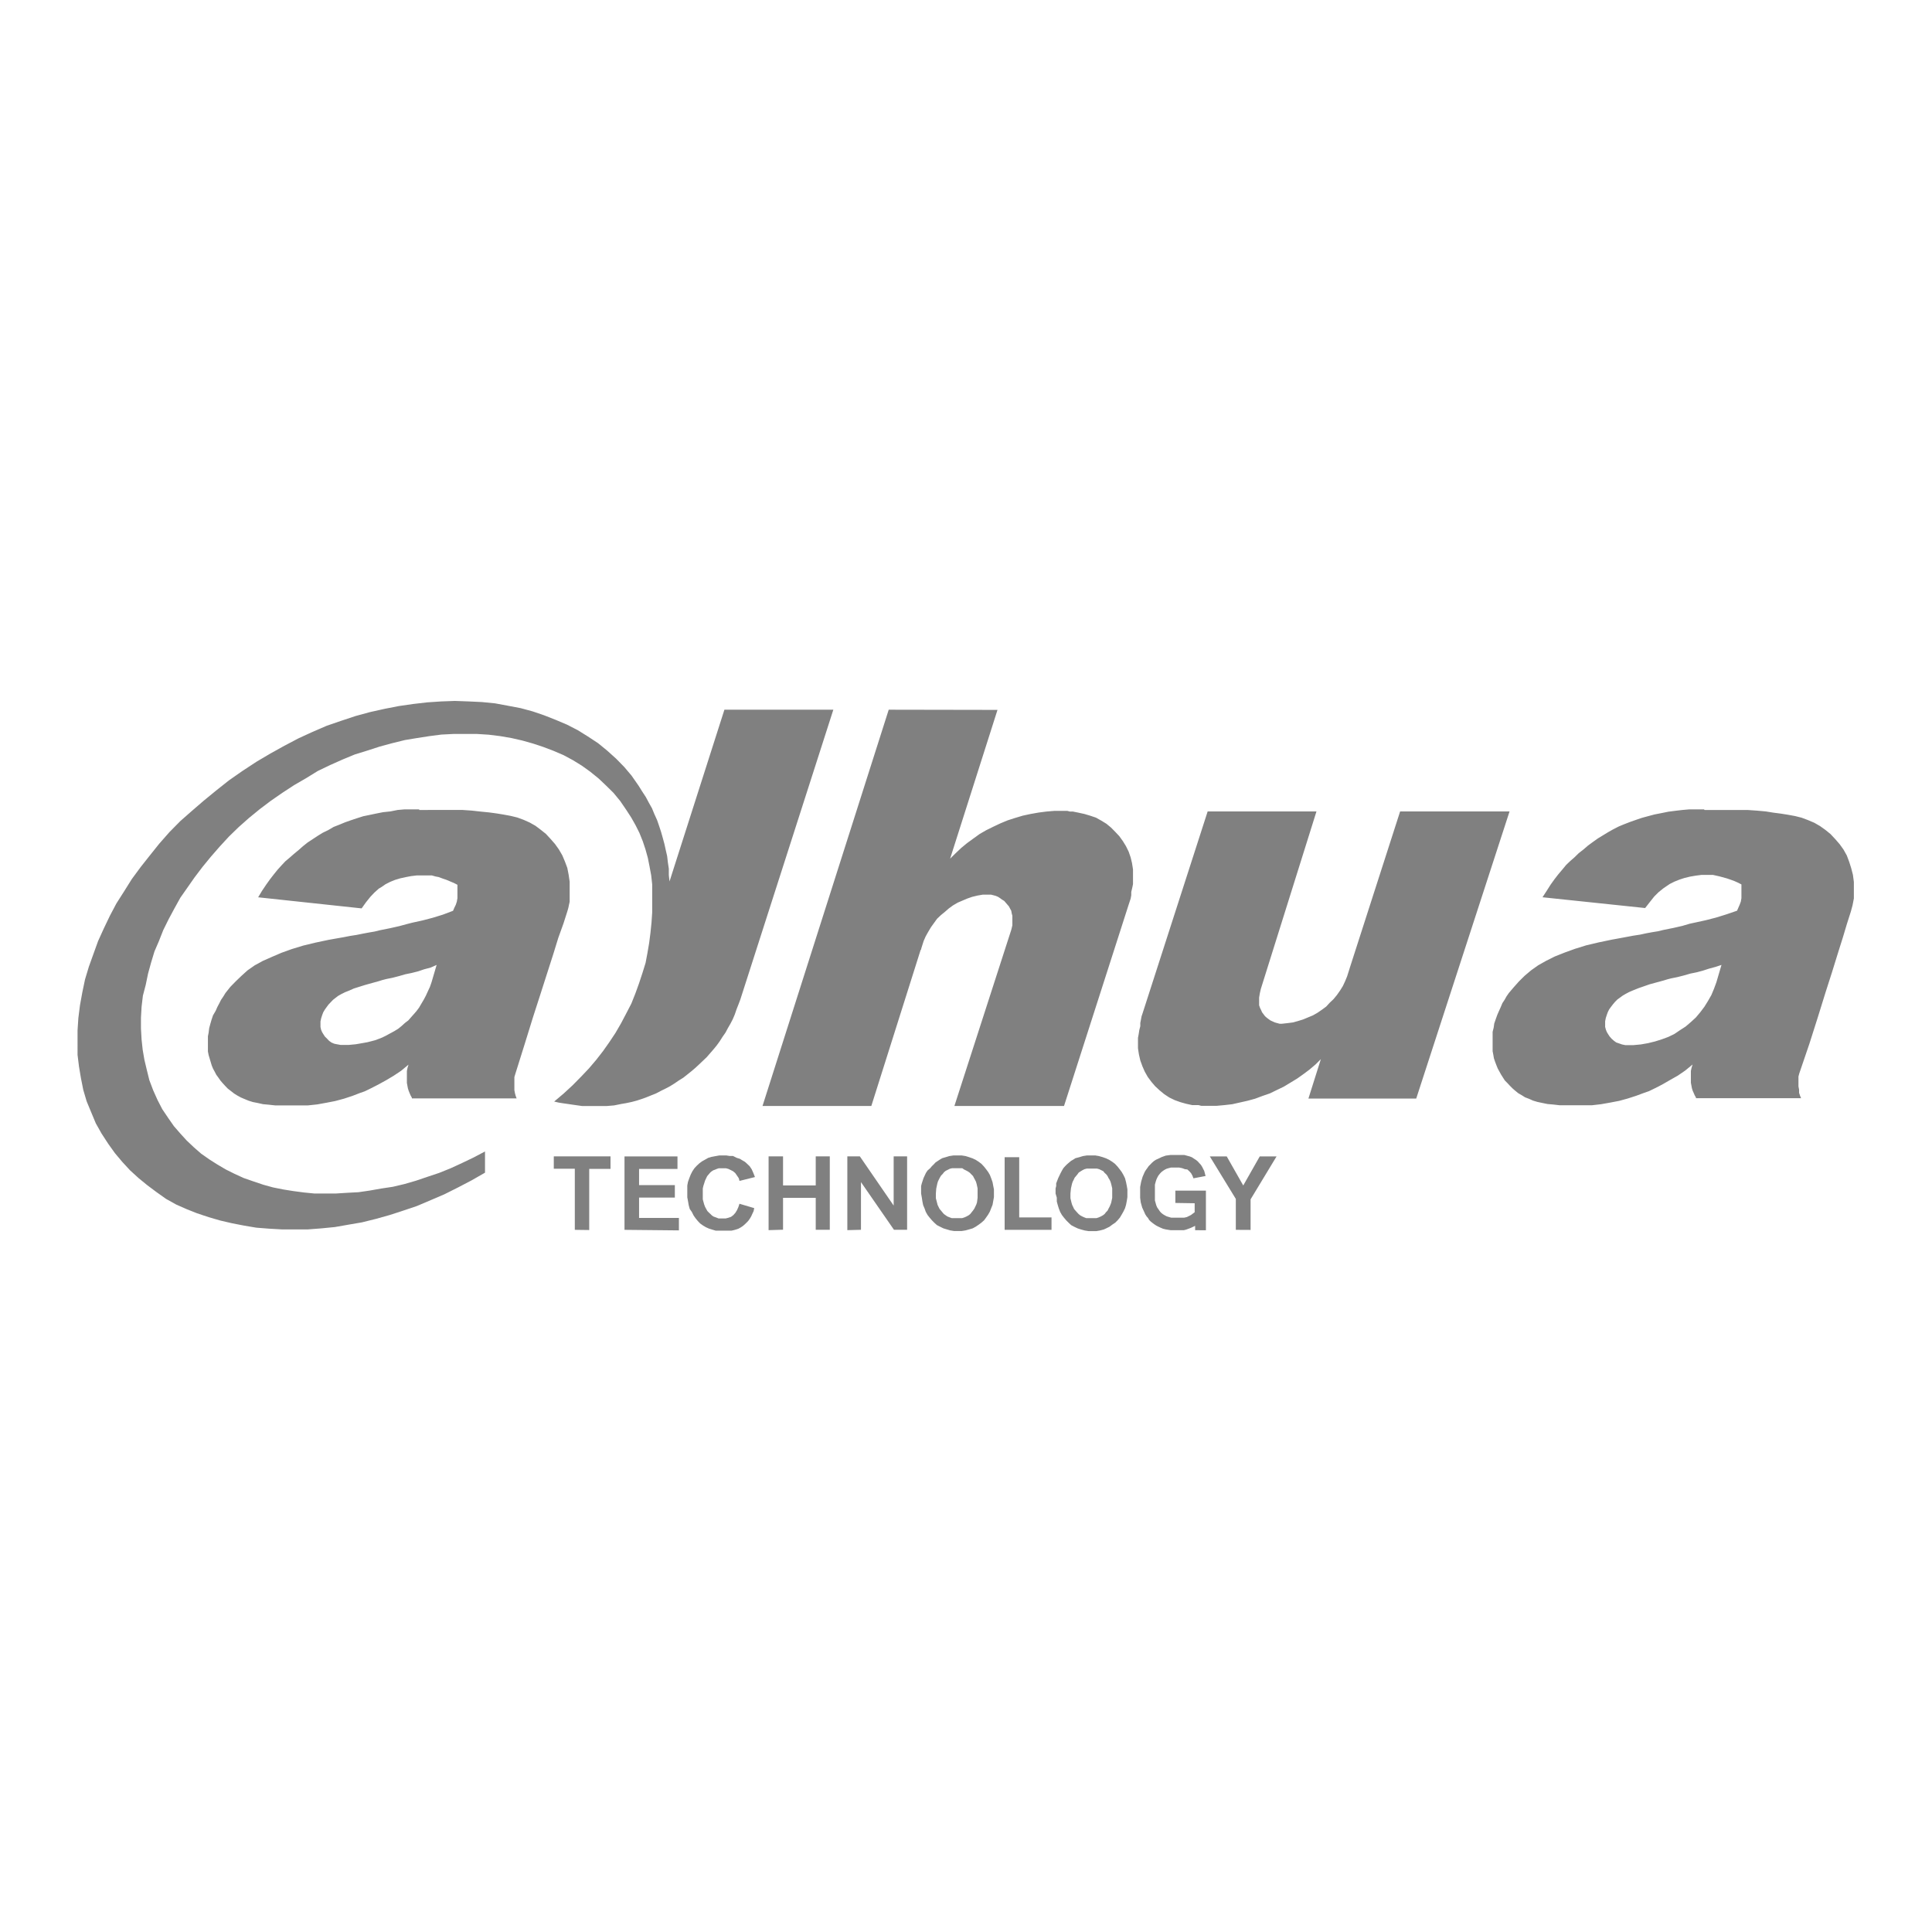 <svg id="Layer_1" data-name="Layer 1" xmlns="http://www.w3.org/2000/svg" viewBox="0 0 500 500"><defs><style>.cls-1{fill:grey;}</style></defs><path id="path1626" class="cls-1" d="M191.6,258.66l24.07-75H187.48l-14.21,44.46-.18-1.66v-1.66l-.24-1.59-.19-1.63L172.3,220l-.35-1.58-.42-1.56-.45-1.58-.52-1.58-.51-1.48-.71-1.56-.6-1.47-.79-1.4-.8-1.5-1-1.53-.87-1.4-1.84-2.64-1.85-2.19-2.11-2.16-2.34-2.11-2.35-1.92-2.64-1.74L149.57,189l-2.8-1.45-3-1.27-2.95-1.16-2.93-1-3.13-.85-3.33-.63-3.29-.61-3.43-.34-3.4-.16-3.59-.13-3.56.13-3.58.24-3.64.42-3.67.53-3.66.71-3.9.87-3.67,1-3.74,1.24-3.75,1.29-3.66,1.58-3.64,1.67L73.6,193,70,195l-3.58,2.11-3.69,2.42-3.48,2.43-3.33,2.64-3.21,2.63-3.06,2.64-3,2.64-2.8,2.84-2.64,3-2.45,3.06-2.37,3-2.27,3.08-2,3.19-2,3.14L28.44,237l-1.59,3.32-1.47,3.24L24.14,247,23,250.17l-1,3.32-.69,3.3-.61,3.35-.42,3.32-.21,3.22V273l.37,3,.5,3,.61,3.06.87,2.95,1.16,2.8,1.21,2.9,1.48,2.63L28,296l1.74,2.43,1.9,2.26,2,2.17,2.19,2,2.26,1.85,2.35,1.76,2.53,1.8,2.64,1.47,2.63,1.16L51,314l3,1,3,.87,3.05.71,3.14.61,3.14.53,3.32.26,3.32.19h6.7l3.51-.27,3.48-.34,3.48-.61,3.51-.6,3.63-.9,3.56-1,3.48-1.13,3.59-1.21,3.67-1.56,3.45-1.48,3.51-1.76,3.48-1.82,3.5-2V298l-3,1.58-2.9,1.39-3,1.38-3,1.21-3,1-2.95,1-3,.87-3,.71-3,.45-3,.53-2.88.42-3,.16-2.87.18H81.36l-2.64-.26-2.8-.37-2.63-.42-2.64-.53-2.5-.69-2.64-.89-2.45-.85-2.35-1.08-2.27-1.13-2.19-1.29-2.08-1.32-2.11-1.48-1.9-1.66-1.84-1.74-1.66-1.82L45,291.44l-1.47-2.11L42,287.06l-1.24-2.4-1.11-2.48-1-2.64L38,276.91l-.63-2.64-.45-2.64L36.64,269l-.16-2.82v-2.82l.16-2.8.34-2.87.74-2.83.6-2.9.79-2.87.87-2.87,1.14-2.64,1.13-2.87,1.4-2.83,1.48-2.76,1.55-2.8,1.85-2.64,1.84-2.63,2-2.64,2.16-2.64,2.29-2.63,2.43-2.64,2.5-2.43,2.64-2.34,2.77-2.27,2.9-2.19,3-2.08,3.06-2,3.14-1.82,3-1.85,3.24-1.55,3.14-1.4,3.19-1.32,3.24-1,3.24-1.05,3.22-.87,3.24-.8,3.14-.52,3.22-.5,3.08-.4,3.14-.16h6.12l3,.19,3,.37,2.9.5,2.77.63,2.8.79,2.63.87,2.64,1,2.64,1.13,2.45,1.32,2.27,1.4,2.16,1.55,2.19,1.77,1.92,1.82,1.93,1.9,1.74,2.11,1.55,2.27,1.3,2,1.13,2,1,2,.87,2.17.69,2.08.61,2.19.45,2.27.42,2.26.26,2.35v7.25l-.18,2.64-.27,2.63-.34,2.64-.45,2.64-.47,2.5-.82,2.64-.87,2.64-.95,2.63-1.05,2.64L162,262.41l-1.29,2.45-1.42,2.45-1.56,2.35L156.08,272l-1.74,2.24-1.93,2.27-2.08,2.19-2.16,2.19L145.88,283l-2.46,2.08,1.16.27,1.14.18,1.13.16,1.21.18,1.32.19,1.29.18H157l1.92-.16,1.85-.37,1.32-.23,1.37-.29,1.32-.35,1.29-.42,1.24-.45,1.29-.52,1.24-.5,1.21-.64,1.22-.6,1.16-.61,1.1-.69,1.16-.79,1.14-.71,1-.79,1.05-.84,1.06-.9.94-.87,1-.95,1-.95.87-1,.87-1,.87-1.06.76-1.05.72-1.14.79-1.13.6-1.13L189,265l.63-1.21.53-1.24.45-1.32.52-1.32Z"/><path id="path1630" class="cls-1" d="M230,183.67,197.34,286.22H225.5l12.74-40.32.18-.26v-.16l.61-1.93.53-1.21.68-1.21.69-1.16.82-1.14.76-1.05,1-.95,1.06-.87,1-.87,1.06-.77,1.21-.71,1.21-.52,1.24-.53,1.29-.45,1.4-.34,1.4-.24h2.08l.63.16.61.16.61.26.52.34.5.37.56.34.39.45.45.53.37.42.32.61.29.53.13.71.16.6v2.46l-.27,1.13L247,286.22h28.37l16.72-52.08.26-.79.26-.79.16-.87v-.87l.24-1,.21-1V225l-.26-1.66-.35-1.45-.52-1.5-.69-1.4-.79-1.29-.95-1.32-1.05-1.11-1.06-1.08-1.21-1-1.29-.79-1.4-.79-1.48-.5-1.5-.45-1.56-.34-1.42-.29h-.79l-.69-.18h-3.32l-2.11.18-2,.26-2.09.37-2,.43-2,.6-1.9.61-1.9.79-1.84.87-1.77.87-1.74,1L251.92,217l-1.66,1.21-1.47,1.21-1.48,1.4-1.42,1.4,12.26-38.5ZM108.49,209.46h-3.75l-1.84.16L101,210l-1.85.19-1.82.36-1.66.35-1.66.34-1.66.53-1.56.52-1.5.53-1.47.61-1.48.58-1.4.82-1.4.68-1.29.79-1.32.87-1.32.87L78.4,219l-1.13,1-1.21,1L75,221.93l-1.13.95-1,1.06-1,1.1-1,1.24-1,1.29-1,1.4-1.06,1.58-1,1.67,26.78,2.87,1.11-1.56,1.14-1.42L96.89,231,98,230l.87-.53.87-.61,1.16-.6,1.29-.53,1.4-.42L105,227l1.37-.26,1.5-.18h3.9l.9.26.84.16,1,.37,1,.34,1,.42,1,.42.87.45v3.48l-.16.9-.26.79-.37.76-.34.8-2.64,1-2.63.81-2.64.69-2.64.58-1.45.37-1.92.52-2.35.53-2.64.53-1.39.34-1.4.24-1.56.29-1.68.34-1.72.27-1.74.34-1.95.34-1.9.34-3.4.72-3.14.76-2.95.9-2.64.95-2.45,1.05L68,248.69l-2.08,1.14-1.85,1.29-1.55,1.4-1.48,1.42-1.42,1.45L58.34,257l-.53.87-.61.9-.42.84-.53,1-.44,1-.69,1.18-.37,1.11L54.43,265l-.29,1.08L54,267.2l-.19,1v3.93l.19.95.26.87.26.87.27.9.34.84.45.82.39.76.53.72.55.79.61.71.61.66.68.71.79.61.8.63.79.5,1,.55.94.4,1.09.45,1.1.34,1.32.26,1.29.29,1.51.14,1.66.18h8.43l2.43-.26,2.37-.43,2.27-.44,2.27-.61,2.16-.71,2-.77,1.21-.42,1.14-.55,1.21-.61,1.32-.68,1.92-1.06,1.9-1.13,1.93-1.29,1.92-1.59-.26.85-.16.81v3.06l.26,1.4.19.61.24.6.26.61.34.61v.18h27.11l-.24-.63-.18-.66-.16-.82v-3.4l.26-.87,2.43-7.75,2.13-6.88,2-6.2,1.74-5.43,1.51-4.7,1.29-4.19,1.34-3.72,1-3.13.26-.9.16-.76.19-.87v-5.15l-.27-1.84-.34-1.74-.61-1.64-.68-1.61-.9-1.55-1-1.4-1.13-1.29-1.22-1.32L140,214.79l-1.4-1.06-1.48-.84-1.58-.71-1.66-.61-1.72-.42-1.84-.34-1.77-.29-2-.27-2.13-.21-2.35-.26-2.34-.16H108.49Zm332.51,0h-3.77l-1.82.16-1.81.21-1.85.24-1.82.37-1.74.34-1.58.42-1.66.45-1.56.53-1.48.52-1.58.61-1.4.58-1.39.71-1.4.79-1.29.79-1.32.8-1.4,1-1.18.87-1.16,1-1.22.95-1.1,1.08-1.09.95-1.05,1-1,1.21-1.05,1.24-1,1.29-1,1.4-1,1.58-1.08,1.66L425.76,235l1.22-1.56,1.13-1.42,1.11-1.11,1.24-1,.76-.52.9-.61,1.21-.61,1.29-.52,1.32-.43,1.4-.34,1.5-.26,1.48-.19h3l1.66.37,1.93.53,1,.34.95.35.95.42.87.45v3.56l-.16.89-.29.79-.34.77-.34.79-2.77.95-2.64.82-2.63.68-2.64.58-1.58.34-1.9.56-2.27.52-2.64.53-1.39.34-1.48.24-1.58.29-1.56.34-1.76.27-1.82.34-1.82.34-1.93.35-3.4.71-3.22.76-2.9.9-2.63.95-2.64,1.05-2.27,1.14-2,1.13-1.82,1.29-1.66,1.4L393.09,254l-1.29,1.45L390.48,257l-.6.87-.5.89-.56.85-.42,1-.45,1-.44,1-.4,1.11-.4,1.16-.15,1.08-.27,1.08v5l.19,1,.15.87.3.87.34.9.34.84.45.82.42.76.45.71.5.79.71.72.61.66.71.71.69.6.79.64.87.5.87.55,1.05.4,1,.45,1.13.34,1.22.26,1.42.29,1.48.13,1.66.19H412l2.34-.27,2.38-.42,2.34-.45,2.19-.6,2.19-.71,2.08-.77,1.22-.42,1.13-.55,1.24-.61,1.29-.69,1.82-1.05,2-1.13,1.9-1.3,1.92-1.58-.26.85-.18.81v3.06l.26,1.4.18.6.27.61.26.61.34.6v.19h27.21l-.26-.63-.26-.77V282l-.16-.84v-2.56l.21-.79,2.64-7.75,2.19-6.89,1.92-6.19,1.74-5.43,1.48-4.78,1.32-4.19,1.05-3.51,1-3.13.45-1.66.34-1.77v-4.25l-.24-1.84-.45-1.74-.52-1.64-.61-1.63-.87-1.56-1-1.39-1.13-1.3-1.24-1.32-1.29-1.05-1.4-1-1.47-.85-1.67-.71-1.63-.61-1.66-.42-1.85-.34-1.82-.29-2-.26L457,210l-2.3-.21-2.34-.16H441.14ZM312.54,210l-16.82,52.18-.29.87-.16.87-.16.79v.87l-.26,1-.16,1.06-.18.94v2.72l.24,1.58.36,1.56.53,1.47.61,1.4.79,1.4L298,280l.95,1.11,1.13,1.05,1.21,1,1.32.87,1.4.68,1.48.53,1.5.42,1.56.34h1.63l.71.19h3.93l2.08-.19,2-.23,2-.45,2-.45,1.93-.53,1.9-.71,1.92-.66,1.82-.89,1.77-.85,1.74-1.05,1.74-1.06L337.3,278l1.58-1.18,1.59-1.35,1.37-1.37-3.22,10.2h27.9L390.67,210H362.35l-13,40.4-.16.52-.55,1.74-.53,1.29-.58,1.24-.71,1.14L346,257.5l-.87,1.06-1,.95-.92,1-1.05.77-1.14.79-1.24.71-1.21.5-1.32.55-1.29.4-1.32.37-1.4.18-1.45.16h-.63l-.61-.16-.63-.18-.6-.27-.51-.23-.52-.37-.45-.34-.45-.4-.42-.55-.34-.45-.27-.61-.26-.53-.24-.68v-2l.19-1.13.26-1.13L340.7,210ZM113,249.72l-1.32,4.49-.42,1.21-.53,1.13-.52,1.14-.53,1-.63,1.06-.58,1-.71.95-.69.79-.71.8-.69.79-.87.66-.87.79-.87.71-1,.61-1.11.6-1.16.63-.87.43-.87.34-1,.37-1,.26-.94.24-1,.18-2,.35-1.9.18H88.16l-.87-.16-.77-.15-.71-.3-.63-.44-.5-.53-.61-.61-.34-.52-.37-.61-.26-.61-.16-.71v-1.45l.18-.82.27-.84.26-.69.42-.71.45-.63L85,260l.6-.63.58-.61.64-.5.68-.52.79-.45,1-.5,1.13-.45,1.19-.53,2.87-.9,3.59-1,.87-.27,1-.26,1.67-.34,1.66-.43,1.63-.47,1.66-.34,1.66-.42,1.56-.53,1.69-.45Zm332.52,0-1.32,4.49-.61,1.66-.68,1.63-.9,1.58-.92,1.48L440,262l-1.11,1.32-1.32,1.21-1.32,1.13-1.47.95-1.48,1-1.58.76L430,269l-1.69.53-1.85.45-1.82.32-1.92.18h-2.08l-.87-.18-.77-.27-.71-.24-.61-.44-.6-.53-.53-.61-.34-.52-.37-.61-.24-.61-.19-.71v-1.45l.16-.82.27-.84.26-.71.34-.69.45-.63.53-.69.53-.63.6-.61.69-.5.71-.52.76-.45.95-.5,1.06-.45,1.32-.53,2.87-1,3.67-1,.87-.27,1-.26,1.67-.34,1.66-.42,1.66-.48,1.66-.34,1.58-.42,1.64-.53,1.66-.45Z"/><path id="path1638" class="cls-1" d="M304.18,311.32v-3.19h7.91v10.25H309.3v-1.13l-1.13.53-1.22.45-.6.15H303l-1.3-.21L301,318l-.61-.26-.52-.24-.53-.26-.53-.34-.5-.37-.45-.35-.45-.44-.31-.53-.37-.42-.34-.53-.27-.61-.52-1.13-.37-1.32-.16-1.21v-2.8l.26-1.37.37-1.26.53-1.22.31-.52.37-.5.35-.51.44-.44.43-.45.52-.45.53-.34.61-.27.87-.42,1.05-.37,1.22-.16h3.56l.71.19.68.18.61.24.55.37.53.34.42.35.42.47.37.4.35.55.26.53.26.5.16.6.19.72-3.14.6-.27-.71-.34-.61-.45-.5-.52-.47-.64-.08-.71-.26-.79-.16h-2.08l-.61.16-.53.15-.52.27L301,303l-.44.34-.35.37-.42.53-.29.53-.24.53-.18.58-.19.71v4.08l.19.69.18.63.24.53.37.53.34.5.35.37.44.34.43.26.52.27.53.16.61.18h3.4l.68-.16.53-.26.53-.27.45-.34.5-.37V311.4Zm-31-2.43v-1.32l.16-.63v-.69l.53-1.37.63-1.31.34-.64.35-.6.45-.51.5-.5.55-.47.5-.42.61-.35.52-.34,1-.26.95-.29,1-.16h2.21l.93.16,1,.29.87.31.77.37.79.5.71.53.69.74.52.66.53.71.45.77.42.87.26,1,.19.95.16.92v2l-.16,1-.19,1-.26.87-.42.87-.45.79-.45.76-.6.71-.61.61-.79.53-.69.52-.87.43-.63.29-1,.26-.92.16h-2l-1-.16-.95-.26-.85-.27-.89-.42-.8-.42-.68-.63-.61-.61-.6-.71-.53-.69-.45-.79-.34-.87-.27-.87-.26-.95v-1Zm3.85,0v1.21l.27,1.14.18.6.26.53.24.53.37.42.37.42.42.45.42.34.53.29.53.24.5.19h2.66l.58-.19.53-.24.53-.29.45-.34.34-.45.42-.42.26-.53.27-.5.24-.55.18-.5.26-1.24v-2.45l-.26-1.11-.18-.61-.24-.52-.27-.43-.26-.52-.34-.45-.42-.37-.32-.42-.53-.27-.53-.26-.58-.16h-2.66l-.6.16-.51.26-.44.27-.53.34-.32.45-.37.45-.37.44-.23.51-.27.52-.18.53-.27,1.21Zm-57.74,9.47V299.27h3.24L231.28,312V299.27h3.48v19h-3.4l-8.54-12.34v12.34Zm-20.38,0V299.27h3.74v7.51h8.46v-7.51h3.64v19h-3.64V310h-8.46v8.25Zm-37.29-.08v-19h13.71v3.24h-9.94v4.19h9.26v3.22h-9.26v5.27h10.31v3.22Zm158.21,0v-8l-6.73-11h4.38l4.27,7.52,4.27-7.52h4.35l-6.72,11.11v7.91Zm-59.83,0v-18.8h3.77v15.58h8.36v3.22Zm-21.62-9.39v-1.95l.18-.69.45-1.37.61-1.31.42-.64.69-.6.42-.51.52-.5.43-.47.63-.42.53-.35.58-.34.89-.26.95-.29,1.06-.16h2.16l1,.16.93.29.89.31.79.37.77.5.71.53.69.74.52.66.53.71.45.77.34.87.35,1,.18.95.18.92v2l-.18,1-.18,1-.35.87-.34.87-.45.79-.53.76-.52.71-.69.61-.71.53-.77.52-.79.43-.89.26-.93.26-1,.16h-2l-1-.16-.87-.26-.87-.26-.87-.43-.82-.42-.69-.63-.6-.61-.61-.71-.53-.68-.45-.8-.31-.87-.37-.87-.19-.94-.15-1Zm3.82,0v1.21l.29,1.11.16.63.26.53.27.53.37.42.34.42.39.45.48.34.42.29.61.24.52.19H249l.6-.19.53-.24.53-.29.44-.34.35-.45.34-.42.37-.53.24-.5.26-.55.18-.53L253,310v-2.45l-.24-1.11-.18-.61-.26-.52-.24-.43-.26-.52-.45-.45-.35-.37-.47-.34-.5-.27-.53-.26-.5-.34h-2.61l-.61.15-.52.27-.53.26-.42.34-.35.45-.44.45-.27.45-.26.5-.26.53-.16.52-.29,1.35Zm-50.83,2.64,3.82,1.13-.16.79-.34.71-.27.61-.36.61-.43.6-.42.43-.45.44-.52.45-.53.35-.61.34-.47.16-.61.18-.71.16h-4.09l-.87-.26-.87-.27-.76-.34-.77-.45-.74-.53-.58-.6-.6-.72-.53-.76-.45-.9-.55-.79-.27-1-.18-1.06-.18-.95v-3.06l.18-.94.34-.95.35-.9.44-.87.53-.79.61-.66.68-.63.72-.53.76-.42.79-.45.87-.26,1-.19,1-.18H188l.8.13h.89l1,.5.79.24.6.37.72.42.5.45.71.68.53.79.42.95.42,1.06-4,1-.18-.69-.5-.74-.42-.6-.53-.45-.61-.32-.6-.29-.64-.18H186l-.53.18-.42.18-.45.16-.42.27-.35.29-.36.42-.45.53-.29.6-.27.58-.23.74-.19.58-.16.69v2.82l.16.6.19.69.23.63.27.5.34.61.45.45.37.34.34.34.42.29.45.16.42.16.45.18h1.82l.71-.18.69-.24.6-.45.53-.6.42-.69.35-.79Zm-42.61,6.75V302.46h-5.44v-3.19H158v3.24h-5.51v15.82Z"/></svg>